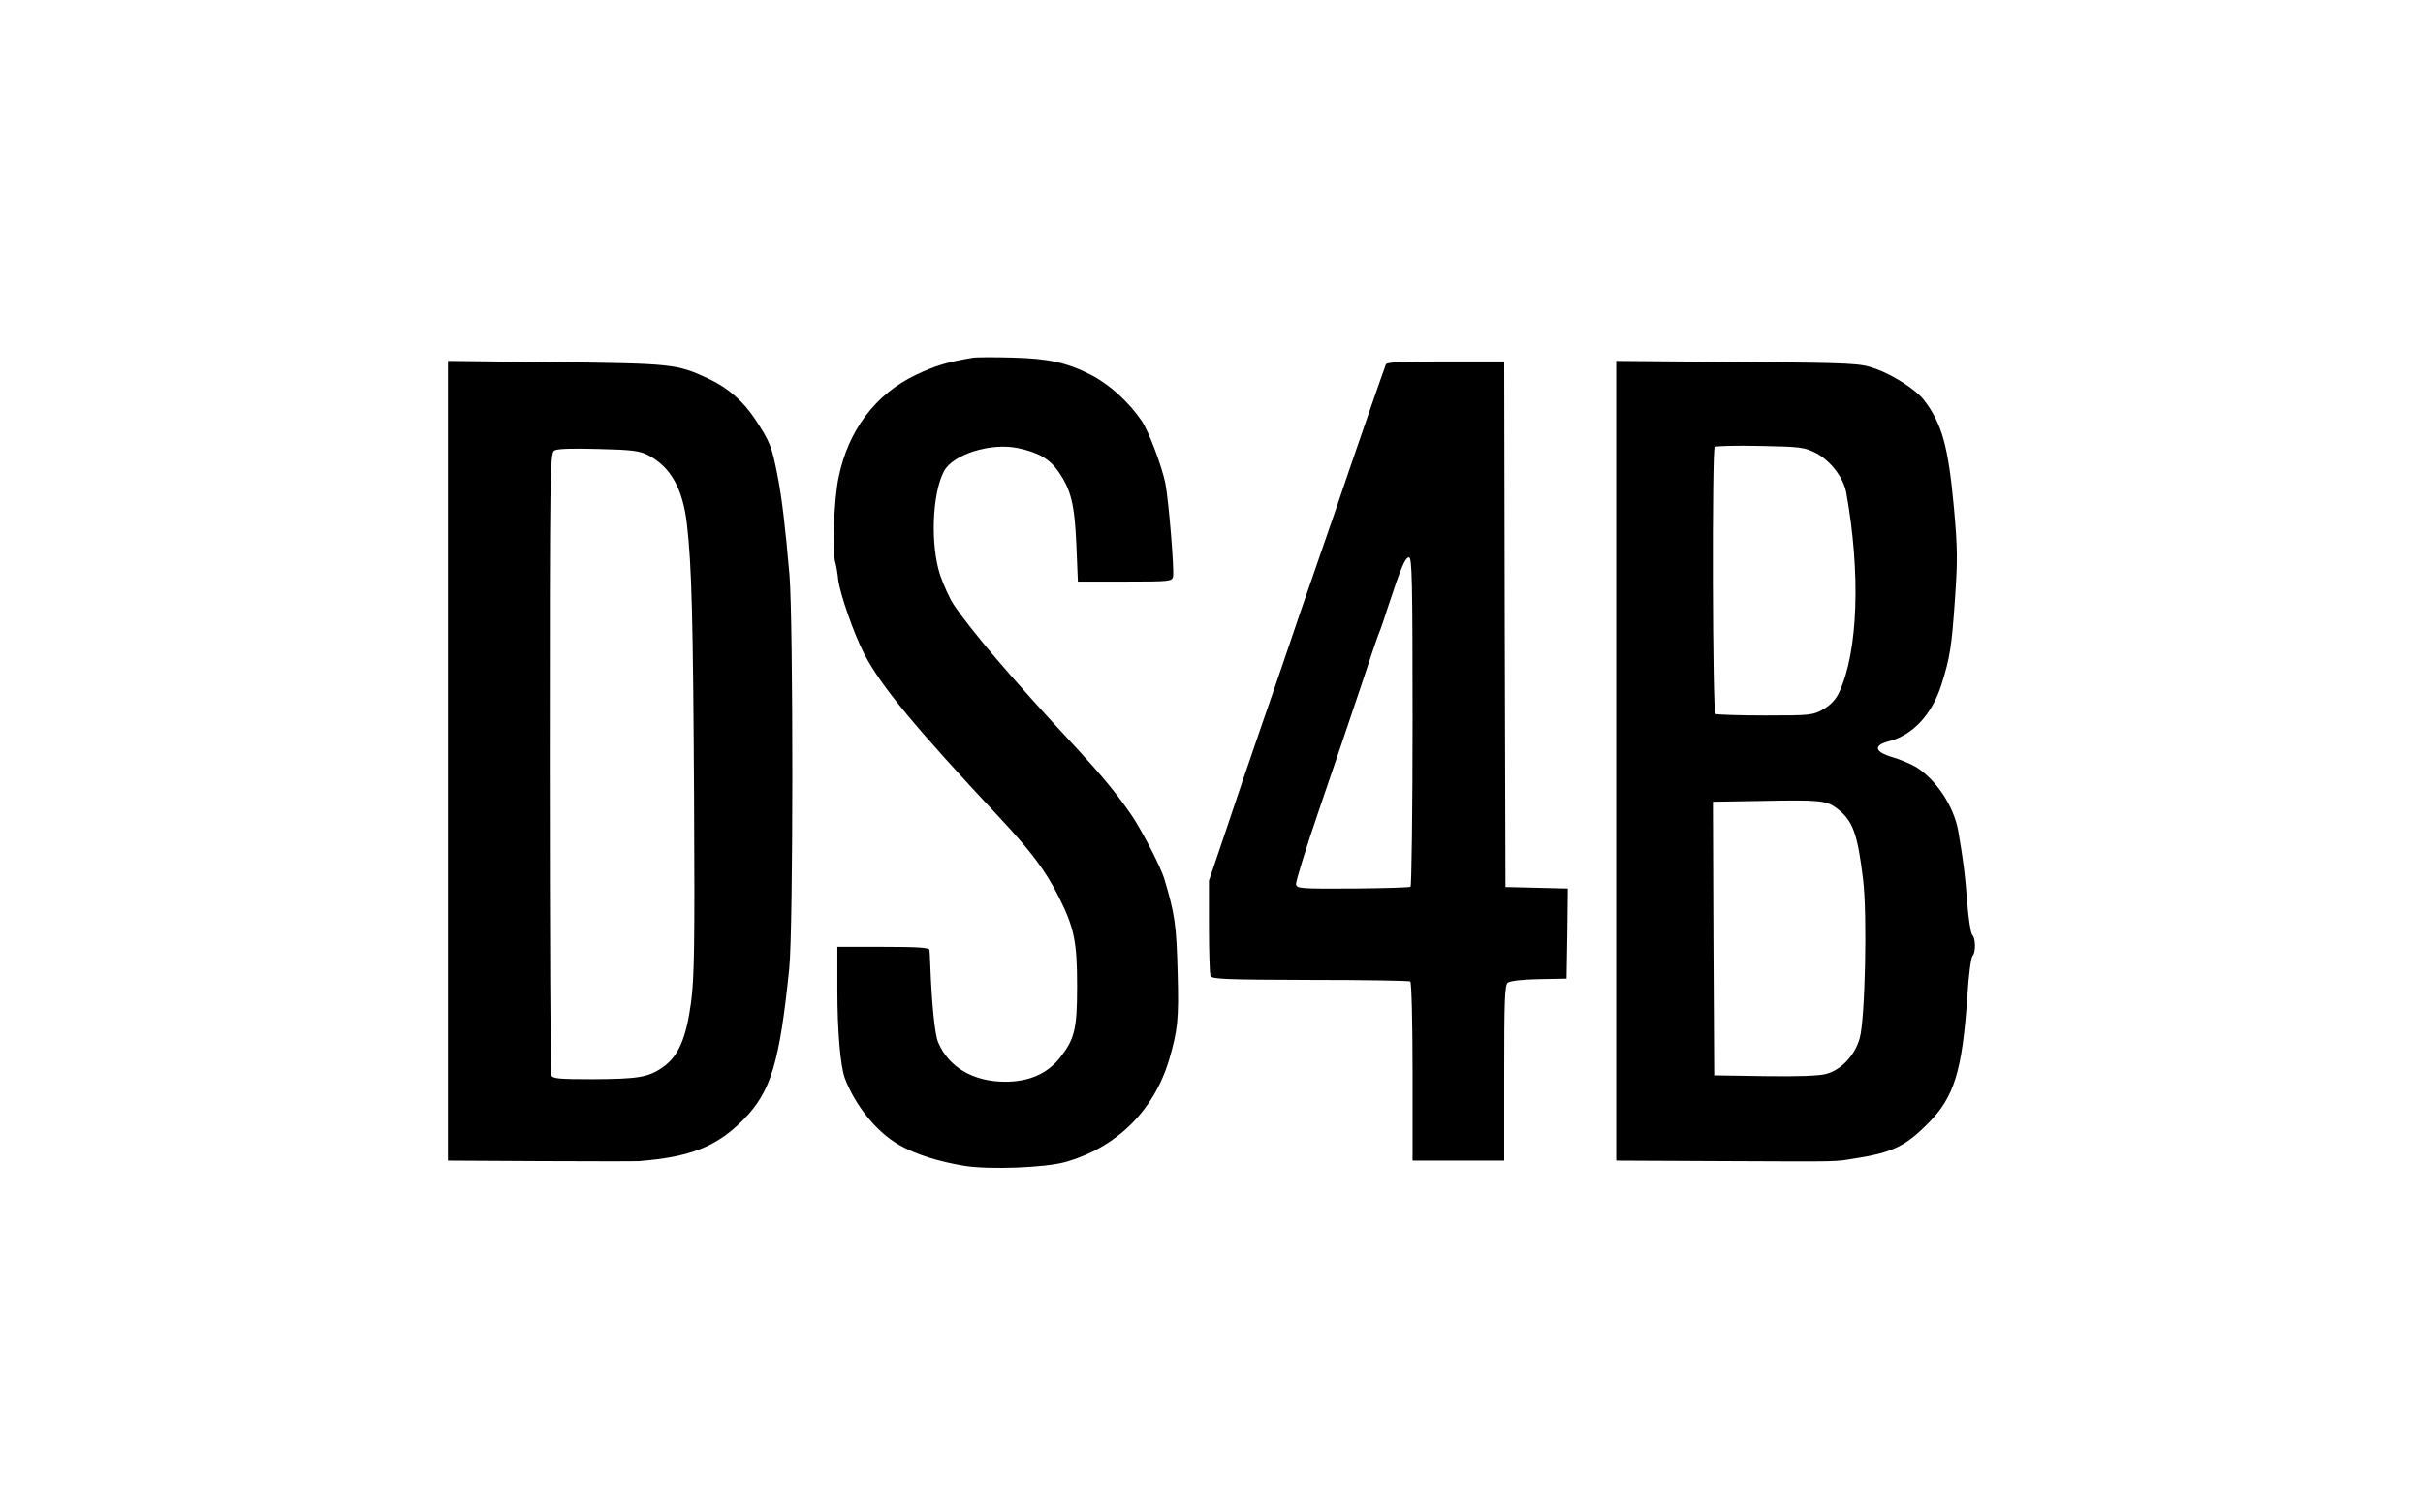 <?xml version="1.0" standalone="no"?>
<!DOCTYPE svg PUBLIC "-//W3C//DTD SVG 20010904//EN"
 "http://www.w3.org/TR/2001/REC-SVG-20010904/DTD/svg10.dtd">
<svg version="1.0" xmlns="http://www.w3.org/2000/svg"
 width="952pt" height="594pt" viewBox="0 0 952 594"
 preserveAspectRatio="xMidYMid meet">

<g transform="translate(0,594) scale(0.1,-0.1)"
fill="#000000" stroke="none">
<path d="M3820 4534 c-101 -17 -145 -31 -220 -66 -160 -76 -267 -218 -305
-403 -18 -84 -26 -292 -13 -335 4 -14 9 -43 11 -65 6 -55 62 -216 103 -295 66
-126 196 -284 533 -644 123 -132 179 -207 230 -308 62 -123 73 -178 73 -353 0
-170 -10 -209 -70 -284 -49 -60 -120 -91 -212 -91 -126 0 -223 57 -264 155
-13 30 -25 147 -31 305 -1 25 -2 51 -3 58 -2 9 -46 12 -182 12 l-180 0 0 -170
c0 -159 12 -299 29 -345 41 -109 126 -214 215 -264 64 -37 158 -66 258 -82 98
-15 312 -7 392 15 201 56 349 201 409 401 34 116 39 160 34 340 -5 195 -11
233 -53 374 -14 46 -85 183 -126 245 -59 86 -115 155 -227 276 -249 268 -408
456 -475 556 -15 23 -38 74 -52 114 -39 118 -32 320 15 409 36 66 182 112 288
91 82 -17 127 -43 161 -92 51 -74 64 -130 71 -288 l6 -145 185 0 c177 0 185 1
189 20 5 27 -17 296 -30 365 -14 68 -65 204 -93 246 -52 76 -127 144 -201 182
-95 48 -165 63 -305 67 -74 2 -146 2 -160 -1z"/>
<path d="M1760 2951 l0 -1571 368 -2 c202 -1 374 -1 382 0 203 16 306 57 411
163 108 110 142 223 180 594 16 154 16 1354 1 1545 -16 185 -30 307 -48 396
-21 109 -30 130 -85 214 -49 74 -108 126 -185 162 -123 58 -143 60 -601 65
l-423 5 0 -1571z m786 1201 c89 -46 137 -132 153 -272 19 -167 24 -369 28
-1074 3 -585 1 -707 -12 -805 -19 -141 -50 -212 -111 -254 -57 -40 -97 -46
-275 -47 -134 0 -158 2 -163 16 -3 9 -6 562 -6 1229 0 1145 1 1215 18 1225 11
7 69 9 173 6 131 -3 162 -7 195 -24z"/>
<path d="M5445 4508 c-12 -32 -110 -315 -145 -418 -21 -63 -75 -221 -120 -350
-45 -129 -99 -287 -120 -350 -21 -63 -71 -207 -110 -320 -39 -113 -100 -292
-135 -398 l-65 -192 0 -179 c0 -99 3 -186 6 -195 5 -13 54 -15 391 -16 212 0
389 -3 394 -6 5 -3 9 -162 9 -355 l0 -349 180 0 180 0 0 344 c0 284 2 346 14
355 9 7 57 13 123 14 l108 2 3 177 2 177 -122 3 -123 3 -3 1033 -2 1032 -230
0 c-175 0 -232 -3 -235 -12z m105 -1402 c0 -355 -4 -647 -8 -650 -5 -3 -107
-6 -228 -7 -207 -1 -219 0 -222 17 -1 11 40 145 93 299 53 154 125 368 161
475 35 107 68 204 73 215 5 11 21 58 36 105 50 152 66 190 81 190 12 0 14 -93
14 -644z"/>
<path d="M6350 2951 l0 -1571 423 -2 c475 -2 431 -3 517 11 143 22 197 48 284
136 104 103 136 207 156 504 5 80 14 149 20 155 13 13 13 69 -1 83 -6 6 -15
65 -20 130 -8 107 -15 161 -35 278 -17 96 -85 200 -165 251 -20 12 -62 30 -93
39 -72 21 -77 47 -13 63 92 24 168 105 205 222 34 109 40 148 53 335 11 155
10 205 -4 360 -22 241 -47 332 -119 425 -32 40 -119 96 -188 121 -63 22 -76
23 -542 27 l-478 4 0 -1571z m785 1209 c57 -30 108 -96 119 -156 57 -317 46
-623 -27 -782 -13 -29 -33 -51 -62 -68 -42 -24 -49 -25 -229 -25 -102 0 -191
3 -196 6 -12 7 -14 1037 -3 1049 4 4 84 6 178 4 160 -3 174 -5 220 -28z m82
-1396 c63 -48 81 -98 103 -279 17 -136 8 -549 -13 -623 -18 -67 -72 -125 -131
-141 -26 -8 -113 -11 -241 -9 l-200 3 -3 537 -2 538 182 3 c241 5 264 2 305
-29z"/>
</g>
</svg>
